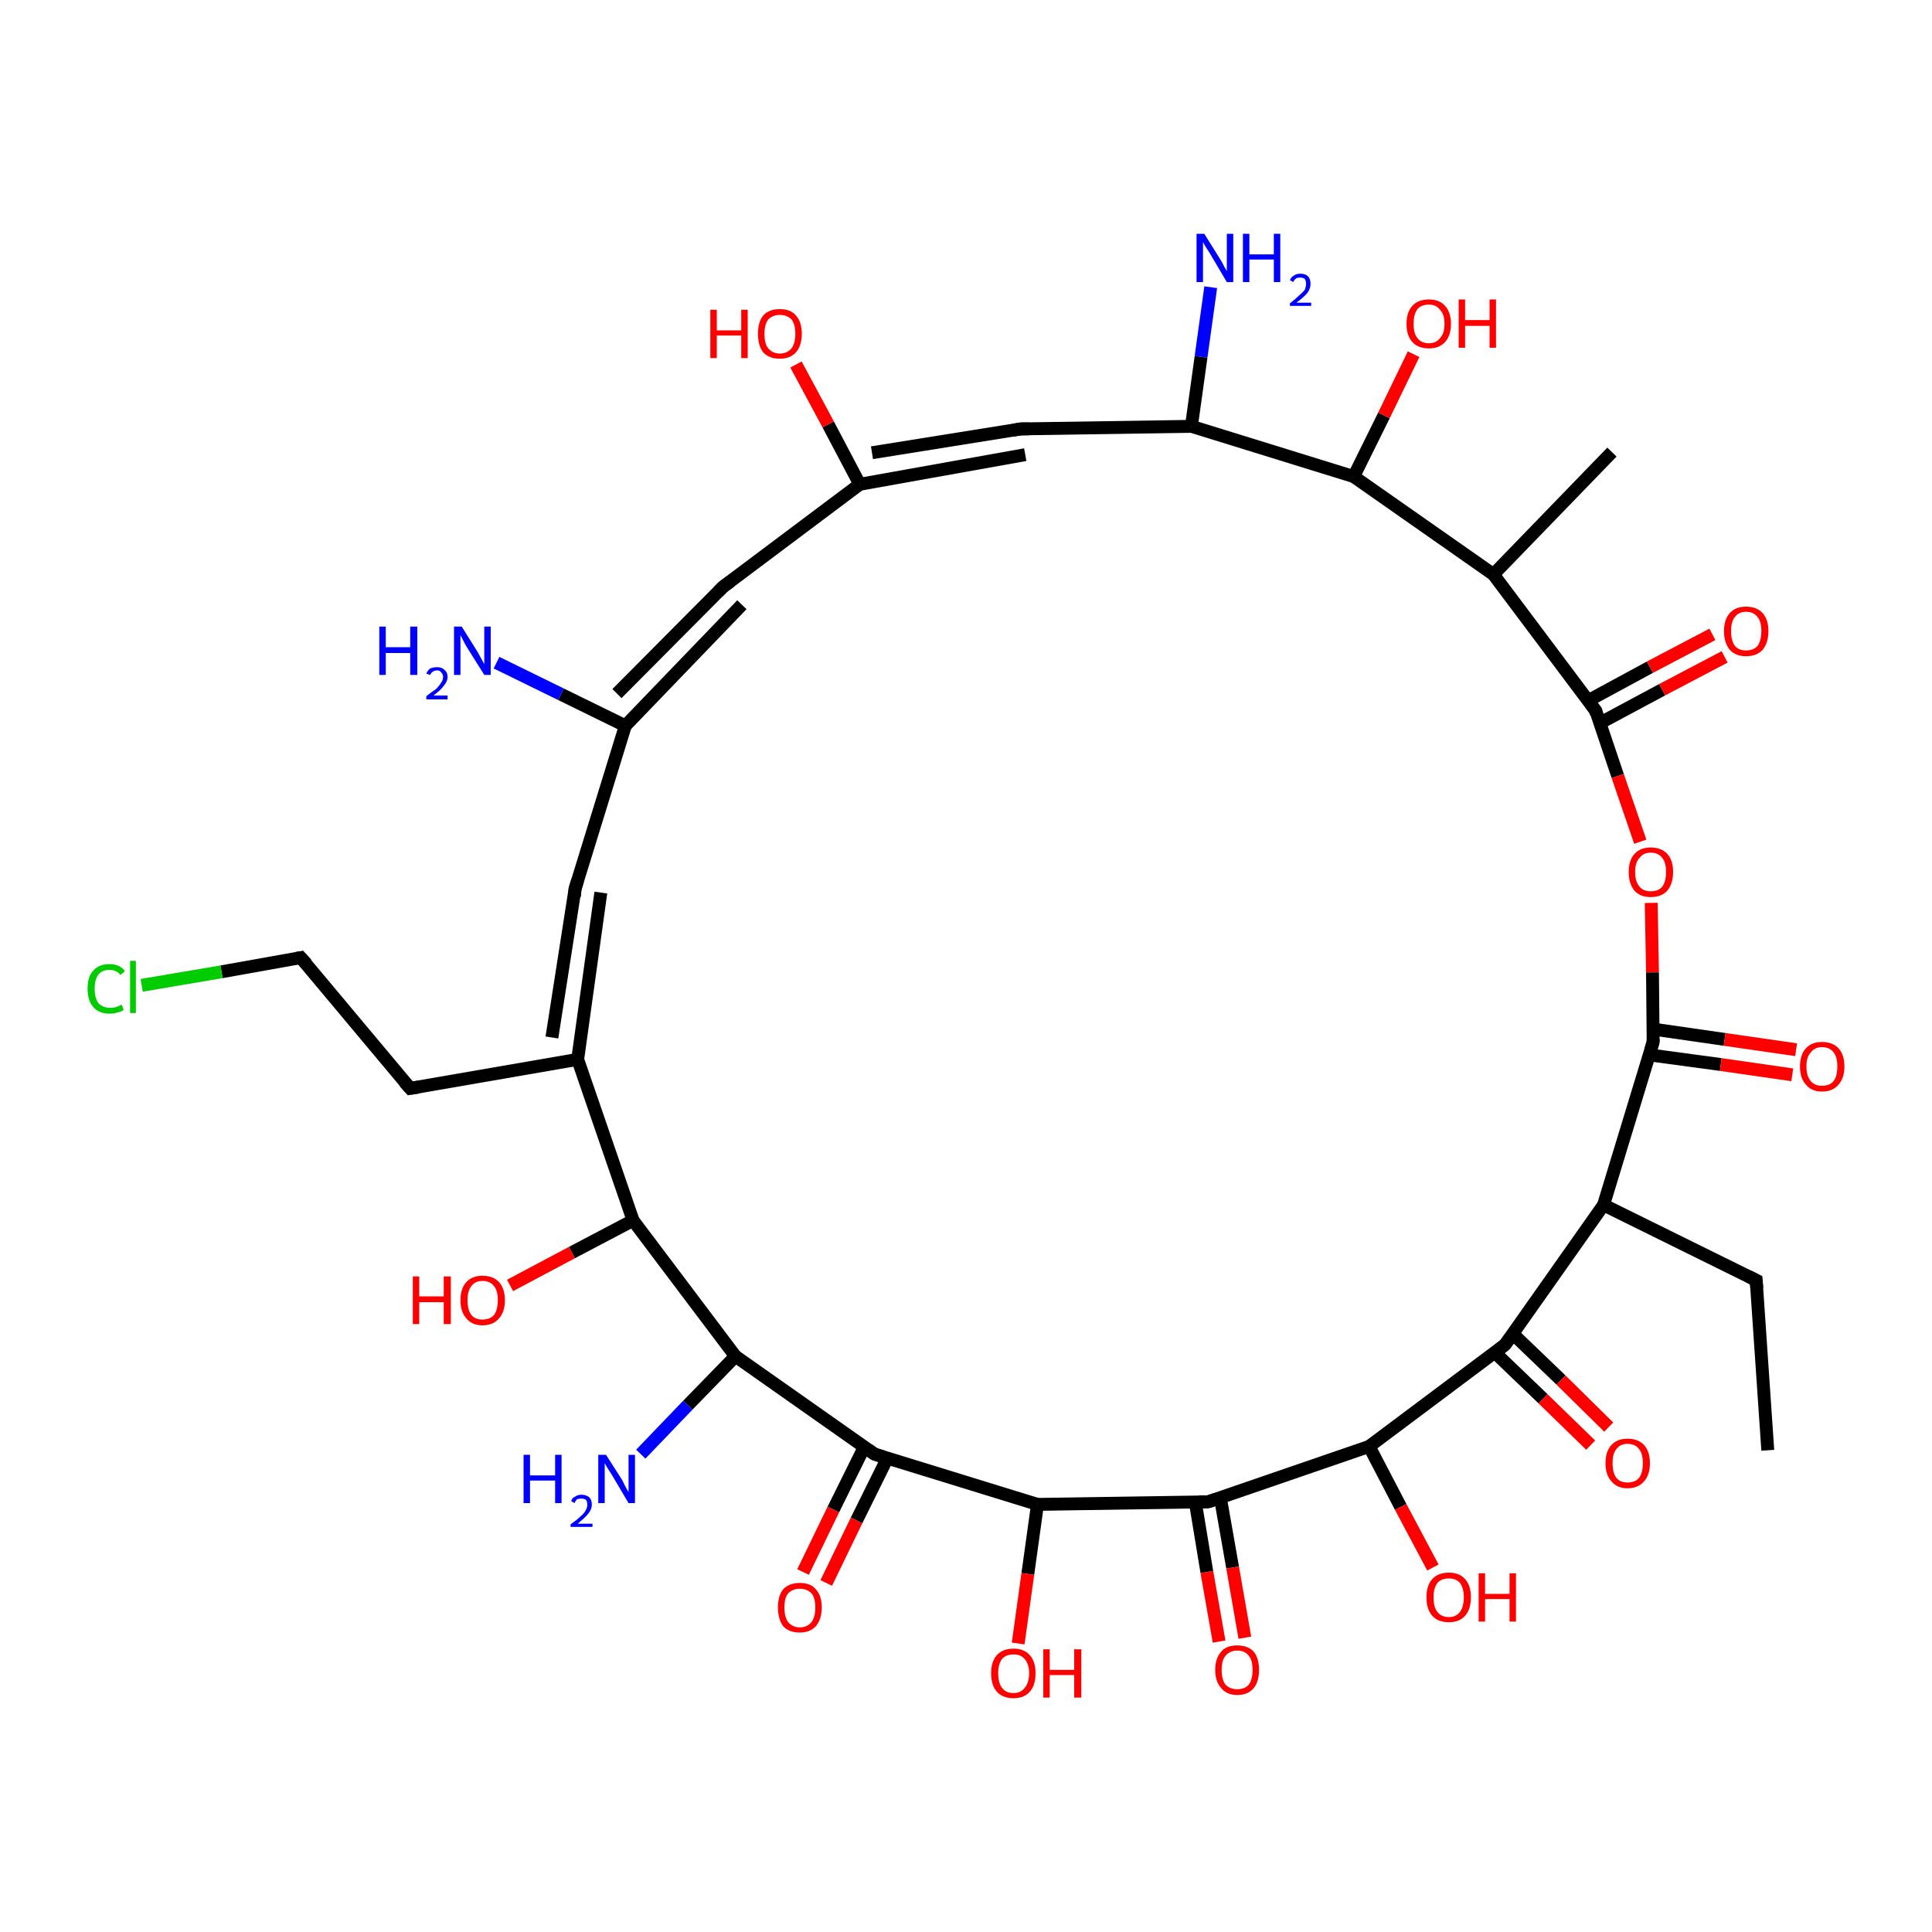 <?xml version='1.0' encoding='iso-8859-1'?>
<svg version='1.1' baseProfile='full'
              xmlns='http://www.w3.org/2000/svg'
                      xmlns:rdkit='http://www.rdkit.org/xml'
                      xmlns:xlink='http://www.w3.org/1999/xlink'
                  xml:space='preserve'
width='300px' height='300px' viewBox='0 0 300 300'>
<!-- END OF HEADER -->
<rect style='opacity:1.0;fill:#FFFFFF;stroke:none' width='300.0' height='300.0' x='0.0' y='0.0'> </rect>
<path class='bond-0 atom-0 atom-1' d='M 256.7,161.8 L 249.0,187.1' style='fill:none;fill-rule:evenodd;stroke:#000000;stroke-width:2.0px;stroke-linecap:butt;stroke-linejoin:miter;stroke-opacity:1' />
<path class='bond-1 atom-1 atom-2' d='M 249.0,187.1 L 233.7,208.8' style='fill:none;fill-rule:evenodd;stroke:#000000;stroke-width:2.0px;stroke-linecap:butt;stroke-linejoin:miter;stroke-opacity:1' />
<path class='bond-2 atom-2 atom-3' d='M 233.7,208.8 L 212.6,224.6' style='fill:none;fill-rule:evenodd;stroke:#000000;stroke-width:2.0px;stroke-linecap:butt;stroke-linejoin:miter;stroke-opacity:1' />
<path class='bond-3 atom-3 atom-4' d='M 212.6,224.6 L 187.6,233.2' style='fill:none;fill-rule:evenodd;stroke:#000000;stroke-width:2.0px;stroke-linecap:butt;stroke-linejoin:miter;stroke-opacity:1' />
<path class='bond-4 atom-4 atom-5' d='M 187.6,233.2 L 161.1,233.6' style='fill:none;fill-rule:evenodd;stroke:#000000;stroke-width:2.0px;stroke-linecap:butt;stroke-linejoin:miter;stroke-opacity:1' />
<path class='bond-5 atom-5 atom-6' d='M 161.1,233.6 L 135.8,225.8' style='fill:none;fill-rule:evenodd;stroke:#000000;stroke-width:2.0px;stroke-linecap:butt;stroke-linejoin:miter;stroke-opacity:1' />
<path class='bond-6 atom-6 atom-7' d='M 135.8,225.8 L 114.2,210.6' style='fill:none;fill-rule:evenodd;stroke:#000000;stroke-width:2.0px;stroke-linecap:butt;stroke-linejoin:miter;stroke-opacity:1' />
<path class='bond-7 atom-7 atom-8' d='M 114.2,210.6 L 98.3,189.5' style='fill:none;fill-rule:evenodd;stroke:#000000;stroke-width:2.0px;stroke-linecap:butt;stroke-linejoin:miter;stroke-opacity:1' />
<path class='bond-8 atom-8 atom-9' d='M 98.3,189.5 L 89.7,164.5' style='fill:none;fill-rule:evenodd;stroke:#000000;stroke-width:2.0px;stroke-linecap:butt;stroke-linejoin:miter;stroke-opacity:1' />
<path class='bond-9 atom-9 atom-10' d='M 89.7,164.5 L 63.7,169.0' style='fill:none;fill-rule:evenodd;stroke:#000000;stroke-width:2.0px;stroke-linecap:butt;stroke-linejoin:miter;stroke-opacity:1' />
<path class='bond-10 atom-10 atom-11' d='M 63.7,169.0 L 46.7,148.7' style='fill:none;fill-rule:evenodd;stroke:#000000;stroke-width:2.0px;stroke-linecap:butt;stroke-linejoin:miter;stroke-opacity:1' />
<path class='bond-11 atom-11 atom-12' d='M 46.7,148.7 L 34.4,150.9' style='fill:none;fill-rule:evenodd;stroke:#000000;stroke-width:2.0px;stroke-linecap:butt;stroke-linejoin:miter;stroke-opacity:1' />
<path class='bond-11 atom-11 atom-12' d='M 34.4,150.9 L 22.0,153.0' style='fill:none;fill-rule:evenodd;stroke:#00CC00;stroke-width:2.0px;stroke-linecap:butt;stroke-linejoin:miter;stroke-opacity:1' />
<path class='bond-12 atom-9 atom-13' d='M 85.7,161.1 L 89.3,138.0' style='fill:none;fill-rule:evenodd;stroke:#000000;stroke-width:2.0px;stroke-linecap:butt;stroke-linejoin:miter;stroke-opacity:1' />
<path class='bond-12 atom-9 atom-13' d='M 89.7,164.5 L 93.3,138.6' style='fill:none;fill-rule:evenodd;stroke:#000000;stroke-width:2.0px;stroke-linecap:butt;stroke-linejoin:miter;stroke-opacity:1' />
<path class='bond-13 atom-13 atom-14' d='M 89.3,138.0 L 97.1,112.7' style='fill:none;fill-rule:evenodd;stroke:#000000;stroke-width:2.0px;stroke-linecap:butt;stroke-linejoin:miter;stroke-opacity:1' />
<path class='bond-14 atom-14 atom-15' d='M 97.1,112.7 L 87.1,107.8' style='fill:none;fill-rule:evenodd;stroke:#000000;stroke-width:2.0px;stroke-linecap:butt;stroke-linejoin:miter;stroke-opacity:1' />
<path class='bond-14 atom-14 atom-15' d='M 87.1,107.8 L 77.1,102.9' style='fill:none;fill-rule:evenodd;stroke:#0000FF;stroke-width:2.0px;stroke-linecap:butt;stroke-linejoin:miter;stroke-opacity:1' />
<path class='bond-15 atom-14 atom-16' d='M 95.8,107.7 L 112.3,91.1' style='fill:none;fill-rule:evenodd;stroke:#000000;stroke-width:2.0px;stroke-linecap:butt;stroke-linejoin:miter;stroke-opacity:1' />
<path class='bond-15 atom-14 atom-16' d='M 97.1,112.7 L 115.2,93.9' style='fill:none;fill-rule:evenodd;stroke:#000000;stroke-width:2.0px;stroke-linecap:butt;stroke-linejoin:miter;stroke-opacity:1' />
<path class='bond-16 atom-16 atom-17' d='M 112.3,91.1 L 133.5,75.2' style='fill:none;fill-rule:evenodd;stroke:#000000;stroke-width:2.0px;stroke-linecap:butt;stroke-linejoin:miter;stroke-opacity:1' />
<path class='bond-17 atom-17 atom-18' d='M 133.5,75.2 L 128.6,65.9' style='fill:none;fill-rule:evenodd;stroke:#000000;stroke-width:2.0px;stroke-linecap:butt;stroke-linejoin:miter;stroke-opacity:1' />
<path class='bond-17 atom-17 atom-18' d='M 128.6,65.9 L 123.6,56.6' style='fill:none;fill-rule:evenodd;stroke:#FF0000;stroke-width:2.0px;stroke-linecap:butt;stroke-linejoin:miter;stroke-opacity:1' />
<path class='bond-18 atom-17 atom-19' d='M 135.4,70.3 L 158.5,66.6' style='fill:none;fill-rule:evenodd;stroke:#000000;stroke-width:2.0px;stroke-linecap:butt;stroke-linejoin:miter;stroke-opacity:1' />
<path class='bond-18 atom-17 atom-19' d='M 133.5,75.2 L 159.2,70.6' style='fill:none;fill-rule:evenodd;stroke:#000000;stroke-width:2.0px;stroke-linecap:butt;stroke-linejoin:miter;stroke-opacity:1' />
<path class='bond-19 atom-19 atom-20' d='M 158.5,66.6 L 185.0,66.2' style='fill:none;fill-rule:evenodd;stroke:#000000;stroke-width:2.0px;stroke-linecap:butt;stroke-linejoin:miter;stroke-opacity:1' />
<path class='bond-20 atom-20 atom-21' d='M 185.0,66.2 L 210.2,74.0' style='fill:none;fill-rule:evenodd;stroke:#000000;stroke-width:2.0px;stroke-linecap:butt;stroke-linejoin:miter;stroke-opacity:1' />
<path class='bond-21 atom-21 atom-22' d='M 210.2,74.0 L 231.9,89.2' style='fill:none;fill-rule:evenodd;stroke:#000000;stroke-width:2.0px;stroke-linecap:butt;stroke-linejoin:miter;stroke-opacity:1' />
<path class='bond-22 atom-22 atom-23' d='M 231.9,89.2 L 247.8,110.4' style='fill:none;fill-rule:evenodd;stroke:#000000;stroke-width:2.0px;stroke-linecap:butt;stroke-linejoin:miter;stroke-opacity:1' />
<path class='bond-23 atom-23 atom-24' d='M 247.8,110.4 L 251.2,120.5' style='fill:none;fill-rule:evenodd;stroke:#000000;stroke-width:2.0px;stroke-linecap:butt;stroke-linejoin:miter;stroke-opacity:1' />
<path class='bond-23 atom-23 atom-24' d='M 251.2,120.5 L 254.7,130.7' style='fill:none;fill-rule:evenodd;stroke:#FF0000;stroke-width:2.0px;stroke-linecap:butt;stroke-linejoin:miter;stroke-opacity:1' />
<path class='bond-24 atom-23 atom-25' d='M 248.4,112.3 L 258.1,107.1' style='fill:none;fill-rule:evenodd;stroke:#000000;stroke-width:2.0px;stroke-linecap:butt;stroke-linejoin:miter;stroke-opacity:1' />
<path class='bond-24 atom-23 atom-25' d='M 258.1,107.1 L 267.8,102.0' style='fill:none;fill-rule:evenodd;stroke:#FF0000;stroke-width:2.0px;stroke-linecap:butt;stroke-linejoin:miter;stroke-opacity:1' />
<path class='bond-24 atom-23 atom-25' d='M 246.6,108.8 L 256.2,103.6' style='fill:none;fill-rule:evenodd;stroke:#000000;stroke-width:2.0px;stroke-linecap:butt;stroke-linejoin:miter;stroke-opacity:1' />
<path class='bond-24 atom-23 atom-25' d='M 256.2,103.6 L 265.9,98.5' style='fill:none;fill-rule:evenodd;stroke:#FF0000;stroke-width:2.0px;stroke-linecap:butt;stroke-linejoin:miter;stroke-opacity:1' />
<path class='bond-25 atom-22 atom-26' d='M 231.9,89.2 L 250.3,70.2' style='fill:none;fill-rule:evenodd;stroke:#000000;stroke-width:2.0px;stroke-linecap:butt;stroke-linejoin:miter;stroke-opacity:1' />
<path class='bond-26 atom-21 atom-27' d='M 210.2,74.0 L 214.9,64.5' style='fill:none;fill-rule:evenodd;stroke:#000000;stroke-width:2.0px;stroke-linecap:butt;stroke-linejoin:miter;stroke-opacity:1' />
<path class='bond-26 atom-21 atom-27' d='M 214.9,64.5 L 219.5,55.0' style='fill:none;fill-rule:evenodd;stroke:#FF0000;stroke-width:2.0px;stroke-linecap:butt;stroke-linejoin:miter;stroke-opacity:1' />
<path class='bond-27 atom-20 atom-28' d='M 185.0,66.2 L 186.5,55.4' style='fill:none;fill-rule:evenodd;stroke:#000000;stroke-width:2.0px;stroke-linecap:butt;stroke-linejoin:miter;stroke-opacity:1' />
<path class='bond-27 atom-20 atom-28' d='M 186.5,55.4 L 188.0,44.6' style='fill:none;fill-rule:evenodd;stroke:#0000FF;stroke-width:2.0px;stroke-linecap:butt;stroke-linejoin:miter;stroke-opacity:1' />
<path class='bond-28 atom-8 atom-29' d='M 98.3,189.5 L 88.8,194.5' style='fill:none;fill-rule:evenodd;stroke:#000000;stroke-width:2.0px;stroke-linecap:butt;stroke-linejoin:miter;stroke-opacity:1' />
<path class='bond-28 atom-8 atom-29' d='M 88.8,194.5 L 79.2,199.6' style='fill:none;fill-rule:evenodd;stroke:#FF0000;stroke-width:2.0px;stroke-linecap:butt;stroke-linejoin:miter;stroke-opacity:1' />
<path class='bond-29 atom-7 atom-30' d='M 114.2,210.6 L 106.8,218.2' style='fill:none;fill-rule:evenodd;stroke:#000000;stroke-width:2.0px;stroke-linecap:butt;stroke-linejoin:miter;stroke-opacity:1' />
<path class='bond-29 atom-7 atom-30' d='M 106.8,218.2 L 99.5,225.8' style='fill:none;fill-rule:evenodd;stroke:#0000FF;stroke-width:2.0px;stroke-linecap:butt;stroke-linejoin:miter;stroke-opacity:1' />
<path class='bond-30 atom-6 atom-31' d='M 134.2,224.7 L 129.4,234.4' style='fill:none;fill-rule:evenodd;stroke:#000000;stroke-width:2.0px;stroke-linecap:butt;stroke-linejoin:miter;stroke-opacity:1' />
<path class='bond-30 atom-6 atom-31' d='M 129.4,234.4 L 124.7,244.1' style='fill:none;fill-rule:evenodd;stroke:#FF0000;stroke-width:2.0px;stroke-linecap:butt;stroke-linejoin:miter;stroke-opacity:1' />
<path class='bond-30 atom-6 atom-31' d='M 137.8,226.4 L 133.0,236.1' style='fill:none;fill-rule:evenodd;stroke:#000000;stroke-width:2.0px;stroke-linecap:butt;stroke-linejoin:miter;stroke-opacity:1' />
<path class='bond-30 atom-6 atom-31' d='M 133.0,236.1 L 128.3,245.8' style='fill:none;fill-rule:evenodd;stroke:#FF0000;stroke-width:2.0px;stroke-linecap:butt;stroke-linejoin:miter;stroke-opacity:1' />
<path class='bond-31 atom-5 atom-32' d='M 161.1,233.6 L 159.6,244.4' style='fill:none;fill-rule:evenodd;stroke:#000000;stroke-width:2.0px;stroke-linecap:butt;stroke-linejoin:miter;stroke-opacity:1' />
<path class='bond-31 atom-5 atom-32' d='M 159.6,244.4 L 158.1,255.2' style='fill:none;fill-rule:evenodd;stroke:#FF0000;stroke-width:2.0px;stroke-linecap:butt;stroke-linejoin:miter;stroke-opacity:1' />
<path class='bond-32 atom-4 atom-33' d='M 185.6,233.2 L 187.4,244.1' style='fill:none;fill-rule:evenodd;stroke:#000000;stroke-width:2.0px;stroke-linecap:butt;stroke-linejoin:miter;stroke-opacity:1' />
<path class='bond-32 atom-4 atom-33' d='M 187.4,244.1 L 189.3,254.9' style='fill:none;fill-rule:evenodd;stroke:#FF0000;stroke-width:2.0px;stroke-linecap:butt;stroke-linejoin:miter;stroke-opacity:1' />
<path class='bond-32 atom-4 atom-33' d='M 189.5,232.6 L 191.4,243.4' style='fill:none;fill-rule:evenodd;stroke:#000000;stroke-width:2.0px;stroke-linecap:butt;stroke-linejoin:miter;stroke-opacity:1' />
<path class='bond-32 atom-4 atom-33' d='M 191.4,243.4 L 193.3,254.3' style='fill:none;fill-rule:evenodd;stroke:#FF0000;stroke-width:2.0px;stroke-linecap:butt;stroke-linejoin:miter;stroke-opacity:1' />
<path class='bond-33 atom-3 atom-34' d='M 212.6,224.6 L 217.5,234.0' style='fill:none;fill-rule:evenodd;stroke:#000000;stroke-width:2.0px;stroke-linecap:butt;stroke-linejoin:miter;stroke-opacity:1' />
<path class='bond-33 atom-3 atom-34' d='M 217.5,234.0 L 222.5,243.4' style='fill:none;fill-rule:evenodd;stroke:#FF0000;stroke-width:2.0px;stroke-linecap:butt;stroke-linejoin:miter;stroke-opacity:1' />
<path class='bond-34 atom-2 atom-35' d='M 232.1,210.0 L 239.6,217.2' style='fill:none;fill-rule:evenodd;stroke:#000000;stroke-width:2.0px;stroke-linecap:butt;stroke-linejoin:miter;stroke-opacity:1' />
<path class='bond-34 atom-2 atom-35' d='M 239.6,217.2 L 247.0,224.4' style='fill:none;fill-rule:evenodd;stroke:#FF0000;stroke-width:2.0px;stroke-linecap:butt;stroke-linejoin:miter;stroke-opacity:1' />
<path class='bond-34 atom-2 atom-35' d='M 234.9,207.1 L 242.4,214.3' style='fill:none;fill-rule:evenodd;stroke:#000000;stroke-width:2.0px;stroke-linecap:butt;stroke-linejoin:miter;stroke-opacity:1' />
<path class='bond-34 atom-2 atom-35' d='M 242.4,214.3 L 249.8,221.6' style='fill:none;fill-rule:evenodd;stroke:#FF0000;stroke-width:2.0px;stroke-linecap:butt;stroke-linejoin:miter;stroke-opacity:1' />
<path class='bond-35 atom-1 atom-36' d='M 249.0,187.1 L 272.7,198.8' style='fill:none;fill-rule:evenodd;stroke:#000000;stroke-width:2.0px;stroke-linecap:butt;stroke-linejoin:miter;stroke-opacity:1' />
<path class='bond-36 atom-36 atom-37' d='M 272.7,198.8 L 274.5,225.2' style='fill:none;fill-rule:evenodd;stroke:#000000;stroke-width:2.0px;stroke-linecap:butt;stroke-linejoin:miter;stroke-opacity:1' />
<path class='bond-37 atom-0 atom-38' d='M 256.1,163.8 L 267.2,165.3' style='fill:none;fill-rule:evenodd;stroke:#000000;stroke-width:2.0px;stroke-linecap:butt;stroke-linejoin:miter;stroke-opacity:1' />
<path class='bond-37 atom-0 atom-38' d='M 267.2,165.3 L 278.3,166.9' style='fill:none;fill-rule:evenodd;stroke:#FF0000;stroke-width:2.0px;stroke-linecap:butt;stroke-linejoin:miter;stroke-opacity:1' />
<path class='bond-37 atom-0 atom-38' d='M 256.7,159.8 L 267.8,161.4' style='fill:none;fill-rule:evenodd;stroke:#000000;stroke-width:2.0px;stroke-linecap:butt;stroke-linejoin:miter;stroke-opacity:1' />
<path class='bond-37 atom-0 atom-38' d='M 267.8,161.4 L 278.9,163.0' style='fill:none;fill-rule:evenodd;stroke:#FF0000;stroke-width:2.0px;stroke-linecap:butt;stroke-linejoin:miter;stroke-opacity:1' />
<path class='bond-38 atom-24 atom-0' d='M 256.4,140.2 L 256.6,151.0' style='fill:none;fill-rule:evenodd;stroke:#FF0000;stroke-width:2.0px;stroke-linecap:butt;stroke-linejoin:miter;stroke-opacity:1' />
<path class='bond-38 atom-24 atom-0' d='M 256.6,151.0 L 256.7,161.8' style='fill:none;fill-rule:evenodd;stroke:#000000;stroke-width:2.0px;stroke-linecap:butt;stroke-linejoin:miter;stroke-opacity:1' />
<path d='M 256.3,163.1 L 256.7,161.8 L 256.7,161.3' style='fill:none;stroke:#000000;stroke-width:2.0px;stroke-linecap:butt;stroke-linejoin:miter;stroke-opacity:1;' />
<path d='M 234.5,207.7 L 233.7,208.8 L 232.7,209.6' style='fill:none;stroke:#000000;stroke-width:2.0px;stroke-linecap:butt;stroke-linejoin:miter;stroke-opacity:1;' />
<path d='M 188.8,232.8 L 187.6,233.2 L 186.2,233.2' style='fill:none;stroke:#000000;stroke-width:2.0px;stroke-linecap:butt;stroke-linejoin:miter;stroke-opacity:1;' />
<path d='M 137.1,226.2 L 135.8,225.8 L 134.8,225.1' style='fill:none;stroke:#000000;stroke-width:2.0px;stroke-linecap:butt;stroke-linejoin:miter;stroke-opacity:1;' />
<path d='M 65.0,168.8 L 63.7,169.0 L 62.8,168.0' style='fill:none;stroke:#000000;stroke-width:2.0px;stroke-linecap:butt;stroke-linejoin:miter;stroke-opacity:1;' />
<path d='M 47.6,149.7 L 46.7,148.7 L 46.1,148.8' style='fill:none;stroke:#000000;stroke-width:2.0px;stroke-linecap:butt;stroke-linejoin:miter;stroke-opacity:1;' />
<path d='M 89.2,139.2 L 89.3,138.0 L 89.7,136.7' style='fill:none;stroke:#000000;stroke-width:2.0px;stroke-linecap:butt;stroke-linejoin:miter;stroke-opacity:1;' />
<path d='M 111.5,91.9 L 112.3,91.1 L 113.4,90.3' style='fill:none;stroke:#000000;stroke-width:2.0px;stroke-linecap:butt;stroke-linejoin:miter;stroke-opacity:1;' />
<path d='M 157.3,66.8 L 158.5,66.6 L 159.8,66.6' style='fill:none;stroke:#000000;stroke-width:2.0px;stroke-linecap:butt;stroke-linejoin:miter;stroke-opacity:1;' />
<path d='M 247.0,109.3 L 247.8,110.4 L 247.9,110.9' style='fill:none;stroke:#000000;stroke-width:2.0px;stroke-linecap:butt;stroke-linejoin:miter;stroke-opacity:1;' />
<path d='M 271.5,198.2 L 272.7,198.8 L 272.8,200.1' style='fill:none;stroke:#000000;stroke-width:2.0px;stroke-linecap:butt;stroke-linejoin:miter;stroke-opacity:1;' />
<path class='atom-12' d='M 13.6 153.5
Q 13.6 151.6, 14.5 150.7
Q 15.4 149.7, 17.0 149.7
Q 18.6 149.7, 19.4 150.8
L 18.7 151.4
Q 18.1 150.6, 17.0 150.6
Q 15.9 150.6, 15.3 151.3
Q 14.7 152.1, 14.7 153.5
Q 14.7 155.0, 15.3 155.8
Q 16.0 156.5, 17.2 156.5
Q 18.0 156.5, 18.9 156.0
L 19.2 156.8
Q 18.9 157.1, 18.3 157.2
Q 17.7 157.4, 17.0 157.4
Q 15.4 157.4, 14.5 156.4
Q 13.6 155.4, 13.6 153.5
' fill='#00CC00'/>
<path class='atom-12' d='M 20.2 149.2
L 21.1 149.2
L 21.1 157.3
L 20.2 157.3
L 20.2 149.2
' fill='#00CC00'/>
<path class='atom-15' d='M 58.9 97.3
L 59.9 97.3
L 59.9 100.5
L 63.7 100.5
L 63.7 97.3
L 64.8 97.3
L 64.8 104.8
L 63.7 104.8
L 63.7 101.4
L 59.9 101.4
L 59.9 104.8
L 58.9 104.8
L 58.9 97.3
' fill='#0000FF'/>
<path class='atom-15' d='M 66.2 104.6
Q 66.4 104.1, 66.8 103.8
Q 67.3 103.6, 67.9 103.6
Q 68.6 103.6, 69.0 104.0
Q 69.5 104.4, 69.5 105.1
Q 69.5 105.8, 68.9 106.5
Q 68.4 107.2, 67.3 108.0
L 69.5 108.0
L 69.5 108.6
L 66.2 108.6
L 66.2 108.1
Q 67.1 107.4, 67.7 107.0
Q 68.2 106.5, 68.5 106.0
Q 68.8 105.6, 68.8 105.1
Q 68.8 104.7, 68.5 104.4
Q 68.3 104.1, 67.9 104.1
Q 67.5 104.1, 67.2 104.3
Q 66.9 104.5, 66.8 104.8
L 66.2 104.6
' fill='#0000FF'/>
<path class='atom-15' d='M 71.7 97.3
L 74.2 101.3
Q 74.4 101.7, 74.8 102.4
Q 75.2 103.1, 75.2 103.2
L 75.2 97.3
L 76.2 97.3
L 76.2 104.8
L 75.2 104.8
L 72.5 100.5
Q 72.2 100.0, 71.9 99.4
Q 71.6 98.8, 71.5 98.6
L 71.5 104.8
L 70.5 104.8
L 70.5 97.3
L 71.7 97.3
' fill='#0000FF'/>
<path class='atom-18' d='M 110.3 48.1
L 111.3 48.1
L 111.3 51.3
L 115.1 51.3
L 115.1 48.1
L 116.1 48.1
L 116.1 55.6
L 115.1 55.6
L 115.1 52.1
L 111.3 52.1
L 111.3 55.6
L 110.3 55.6
L 110.3 48.1
' fill='#FF0000'/>
<path class='atom-18' d='M 117.7 51.8
Q 117.7 50.0, 118.5 49.0
Q 119.4 48.0, 121.1 48.0
Q 122.8 48.0, 123.6 49.0
Q 124.5 50.0, 124.5 51.8
Q 124.5 53.7, 123.6 54.7
Q 122.7 55.7, 121.1 55.7
Q 119.4 55.7, 118.5 54.7
Q 117.7 53.7, 117.7 51.8
M 121.1 54.9
Q 122.2 54.9, 122.9 54.1
Q 123.5 53.3, 123.5 51.8
Q 123.5 50.4, 122.9 49.6
Q 122.2 48.9, 121.1 48.9
Q 120.0 48.9, 119.3 49.6
Q 118.7 50.4, 118.7 51.8
Q 118.7 53.4, 119.3 54.1
Q 120.0 54.9, 121.1 54.9
' fill='#FF0000'/>
<path class='atom-24' d='M 252.9 135.4
Q 252.9 133.6, 253.8 132.6
Q 254.7 131.6, 256.3 131.6
Q 258.0 131.6, 258.9 132.6
Q 259.8 133.6, 259.8 135.4
Q 259.8 137.2, 258.9 138.3
Q 258.0 139.3, 256.3 139.3
Q 254.7 139.3, 253.8 138.3
Q 252.9 137.2, 252.9 135.4
M 256.3 138.4
Q 257.5 138.4, 258.1 137.7
Q 258.7 136.9, 258.7 135.4
Q 258.7 133.9, 258.1 133.2
Q 257.5 132.4, 256.3 132.4
Q 255.2 132.4, 254.6 133.2
Q 253.9 133.9, 253.9 135.4
Q 253.9 136.9, 254.6 137.7
Q 255.2 138.4, 256.3 138.4
' fill='#FF0000'/>
<path class='atom-25' d='M 267.7 98.0
Q 267.7 96.2, 268.6 95.2
Q 269.5 94.2, 271.1 94.2
Q 272.8 94.2, 273.7 95.2
Q 274.6 96.2, 274.6 98.0
Q 274.6 99.8, 273.7 100.9
Q 272.8 101.9, 271.1 101.9
Q 269.5 101.9, 268.6 100.9
Q 267.7 99.8, 267.7 98.0
M 271.1 101.0
Q 272.3 101.0, 272.9 100.3
Q 273.5 99.5, 273.5 98.0
Q 273.5 96.5, 272.9 95.8
Q 272.3 95.0, 271.1 95.0
Q 270.0 95.0, 269.4 95.8
Q 268.8 96.5, 268.8 98.0
Q 268.8 99.5, 269.4 100.3
Q 270.0 101.0, 271.1 101.0
' fill='#FF0000'/>
<path class='atom-27' d='M 218.4 50.3
Q 218.4 48.5, 219.3 47.5
Q 220.2 46.5, 221.9 46.5
Q 223.5 46.5, 224.4 47.5
Q 225.3 48.5, 225.3 50.3
Q 225.3 52.1, 224.4 53.1
Q 223.5 54.1, 221.9 54.1
Q 220.2 54.1, 219.3 53.1
Q 218.4 52.1, 218.4 50.3
M 221.9 53.3
Q 223.0 53.3, 223.6 52.5
Q 224.3 51.8, 224.3 50.3
Q 224.3 48.8, 223.6 48.1
Q 223.0 47.3, 221.9 47.3
Q 220.7 47.3, 220.1 48.0
Q 219.5 48.8, 219.5 50.3
Q 219.5 51.8, 220.1 52.5
Q 220.7 53.3, 221.9 53.3
' fill='#FF0000'/>
<path class='atom-27' d='M 226.5 46.5
L 227.5 46.5
L 227.5 49.7
L 231.3 49.7
L 231.3 46.5
L 232.3 46.5
L 232.3 54.0
L 231.3 54.0
L 231.3 50.6
L 227.5 50.6
L 227.5 54.0
L 226.5 54.0
L 226.5 46.5
' fill='#FF0000'/>
<path class='atom-28' d='M 187.0 36.3
L 189.5 40.3
Q 189.7 40.6, 190.1 41.4
Q 190.5 42.1, 190.5 42.1
L 190.5 36.3
L 191.5 36.3
L 191.5 43.8
L 190.5 43.8
L 187.9 39.4
Q 187.6 38.9, 187.2 38.3
Q 186.9 37.8, 186.8 37.6
L 186.8 43.8
L 185.8 43.8
L 185.8 36.3
L 187.0 36.3
' fill='#0000FF'/>
<path class='atom-28' d='M 193.0 36.3
L 194.0 36.3
L 194.0 39.5
L 197.8 39.5
L 197.8 36.3
L 198.8 36.3
L 198.8 43.8
L 197.8 43.8
L 197.8 40.3
L 194.0 40.3
L 194.0 43.8
L 193.0 43.8
L 193.0 36.3
' fill='#0000FF'/>
<path class='atom-28' d='M 200.3 43.5
Q 200.5 43.0, 200.9 42.8
Q 201.3 42.5, 201.9 42.5
Q 202.7 42.5, 203.1 42.9
Q 203.5 43.3, 203.5 44.1
Q 203.5 44.8, 203.0 45.5
Q 202.4 46.2, 201.3 47.0
L 203.6 47.0
L 203.6 47.5
L 200.3 47.5
L 200.3 47.1
Q 201.2 46.4, 201.7 45.9
Q 202.3 45.4, 202.6 45.0
Q 202.8 44.5, 202.8 44.1
Q 202.8 43.6, 202.6 43.3
Q 202.3 43.1, 201.9 43.1
Q 201.5 43.1, 201.3 43.2
Q 201.0 43.4, 200.8 43.8
L 200.3 43.5
' fill='#0000FF'/>
<path class='atom-29' d='M 64.1 198.2
L 65.1 198.2
L 65.1 201.3
L 68.9 201.3
L 68.9 198.2
L 70.0 198.2
L 70.0 205.6
L 68.9 205.6
L 68.9 202.2
L 65.1 202.2
L 65.1 205.6
L 64.1 205.6
L 64.1 198.2
' fill='#FF0000'/>
<path class='atom-29' d='M 71.5 201.9
Q 71.5 200.1, 72.4 199.1
Q 73.3 198.1, 74.9 198.1
Q 76.6 198.1, 77.5 199.1
Q 78.4 200.1, 78.4 201.9
Q 78.4 203.7, 77.5 204.7
Q 76.6 205.8, 74.9 205.8
Q 73.3 205.8, 72.4 204.7
Q 71.5 203.7, 71.5 201.9
M 74.9 204.9
Q 76.1 204.9, 76.7 204.2
Q 77.3 203.4, 77.3 201.9
Q 77.3 200.4, 76.7 199.7
Q 76.1 198.9, 74.9 198.9
Q 73.8 198.9, 73.2 199.7
Q 72.6 200.4, 72.6 201.9
Q 72.6 203.4, 73.2 204.2
Q 73.8 204.9, 74.9 204.9
' fill='#FF0000'/>
<path class='atom-30' d='M 81.3 225.9
L 82.3 225.9
L 82.3 229.1
L 86.2 229.1
L 86.2 225.9
L 87.2 225.9
L 87.2 233.4
L 86.2 233.4
L 86.2 229.9
L 82.3 229.9
L 82.3 233.4
L 81.3 233.4
L 81.3 225.9
' fill='#0000FF'/>
<path class='atom-30' d='M 88.7 233.1
Q 88.8 232.6, 89.3 232.4
Q 89.7 232.1, 90.3 232.1
Q 91.0 232.1, 91.5 232.5
Q 91.9 232.9, 91.9 233.6
Q 91.9 234.4, 91.3 235.1
Q 90.8 235.7, 89.7 236.6
L 92.0 236.6
L 92.0 237.1
L 88.6 237.1
L 88.6 236.7
Q 89.6 236.0, 90.1 235.5
Q 90.7 235.0, 90.9 234.6
Q 91.2 234.1, 91.2 233.7
Q 91.2 233.2, 91.0 232.9
Q 90.7 232.7, 90.3 232.7
Q 89.9 232.7, 89.6 232.8
Q 89.4 233.0, 89.2 233.4
L 88.7 233.1
' fill='#0000FF'/>
<path class='atom-30' d='M 94.1 225.9
L 96.6 229.8
Q 96.8 230.2, 97.2 231.0
Q 97.6 231.7, 97.6 231.7
L 97.6 225.9
L 98.6 225.9
L 98.6 233.4
L 97.6 233.4
L 95.0 229.0
Q 94.7 228.5, 94.3 227.9
Q 94.0 227.4, 93.9 227.2
L 93.9 233.4
L 92.9 233.4
L 92.9 225.9
L 94.1 225.9
' fill='#0000FF'/>
<path class='atom-31' d='M 120.8 249.6
Q 120.8 247.8, 121.6 246.8
Q 122.5 245.8, 124.2 245.8
Q 125.9 245.8, 126.7 246.8
Q 127.6 247.8, 127.6 249.6
Q 127.6 251.4, 126.7 252.5
Q 125.8 253.5, 124.2 253.5
Q 122.5 253.5, 121.6 252.5
Q 120.8 251.4, 120.8 249.6
M 124.2 252.7
Q 125.3 252.7, 126.0 251.9
Q 126.6 251.1, 126.6 249.6
Q 126.6 248.1, 126.0 247.4
Q 125.3 246.7, 124.2 246.7
Q 123.1 246.7, 122.4 247.4
Q 121.8 248.1, 121.8 249.6
Q 121.8 251.1, 122.4 251.9
Q 123.1 252.7, 124.2 252.7
' fill='#FF0000'/>
<path class='atom-32' d='M 153.9 259.8
Q 153.9 258.0, 154.8 257.0
Q 155.7 256.0, 157.4 256.0
Q 159.0 256.0, 159.9 257.0
Q 160.8 258.0, 160.8 259.8
Q 160.8 261.7, 159.9 262.7
Q 159.0 263.7, 157.4 263.7
Q 155.7 263.7, 154.8 262.7
Q 153.9 261.7, 153.9 259.8
M 157.4 262.9
Q 158.5 262.9, 159.1 262.1
Q 159.8 261.3, 159.8 259.8
Q 159.8 258.4, 159.1 257.6
Q 158.5 256.9, 157.4 256.9
Q 156.2 256.9, 155.6 257.6
Q 155.0 258.4, 155.0 259.8
Q 155.0 261.3, 155.6 262.1
Q 156.2 262.9, 157.4 262.9
' fill='#FF0000'/>
<path class='atom-32' d='M 162.0 256.1
L 163.0 256.1
L 163.0 259.3
L 166.8 259.3
L 166.8 256.1
L 167.9 256.1
L 167.9 263.6
L 166.8 263.6
L 166.8 260.1
L 163.0 260.1
L 163.0 263.6
L 162.0 263.6
L 162.0 256.1
' fill='#FF0000'/>
<path class='atom-33' d='M 188.7 259.3
Q 188.7 257.5, 189.6 256.5
Q 190.4 255.5, 192.1 255.5
Q 193.8 255.5, 194.7 256.5
Q 195.5 257.5, 195.5 259.3
Q 195.5 261.1, 194.7 262.1
Q 193.8 263.2, 192.1 263.2
Q 190.5 263.2, 189.6 262.1
Q 188.7 261.1, 188.7 259.3
M 192.1 262.3
Q 193.3 262.3, 193.9 261.6
Q 194.5 260.8, 194.5 259.3
Q 194.5 257.8, 193.9 257.1
Q 193.3 256.3, 192.1 256.3
Q 191.0 256.3, 190.3 257.1
Q 189.7 257.8, 189.7 259.3
Q 189.7 260.8, 190.3 261.6
Q 191.0 262.3, 192.1 262.3
' fill='#FF0000'/>
<path class='atom-34' d='M 221.5 248.0
Q 221.5 246.2, 222.4 245.2
Q 223.3 244.2, 225.0 244.2
Q 226.6 244.2, 227.5 245.2
Q 228.4 246.2, 228.4 248.0
Q 228.4 249.9, 227.5 250.9
Q 226.6 251.9, 225.0 251.9
Q 223.3 251.9, 222.4 250.9
Q 221.5 249.9, 221.5 248.0
M 225.0 251.1
Q 226.1 251.1, 226.7 250.3
Q 227.3 249.5, 227.3 248.0
Q 227.3 246.6, 226.7 245.8
Q 226.1 245.1, 225.0 245.1
Q 223.8 245.1, 223.2 245.8
Q 222.6 246.6, 222.6 248.0
Q 222.6 249.6, 223.2 250.3
Q 223.8 251.1, 225.0 251.1
' fill='#FF0000'/>
<path class='atom-34' d='M 229.6 244.3
L 230.6 244.3
L 230.6 247.5
L 234.4 247.5
L 234.4 244.3
L 235.4 244.3
L 235.4 251.8
L 234.4 251.8
L 234.4 248.3
L 230.6 248.3
L 230.6 251.8
L 229.6 251.8
L 229.6 244.3
' fill='#FF0000'/>
<path class='atom-35' d='M 249.3 227.2
Q 249.3 225.4, 250.2 224.4
Q 251.1 223.4, 252.7 223.4
Q 254.4 223.4, 255.3 224.4
Q 256.2 225.4, 256.2 227.2
Q 256.2 229.0, 255.3 230.0
Q 254.4 231.1, 252.7 231.1
Q 251.1 231.1, 250.2 230.0
Q 249.3 229.0, 249.3 227.2
M 252.7 230.2
Q 253.9 230.2, 254.5 229.5
Q 255.1 228.7, 255.1 227.2
Q 255.1 225.7, 254.5 225.0
Q 253.9 224.2, 252.7 224.2
Q 251.6 224.2, 251.0 225.0
Q 250.4 225.7, 250.4 227.2
Q 250.4 228.7, 251.0 229.5
Q 251.6 230.2, 252.7 230.2
' fill='#FF0000'/>
<path class='atom-38' d='M 279.5 165.6
Q 279.5 163.8, 280.4 162.8
Q 281.3 161.8, 282.9 161.8
Q 284.6 161.8, 285.5 162.8
Q 286.4 163.8, 286.4 165.6
Q 286.4 167.4, 285.5 168.4
Q 284.6 169.5, 282.9 169.5
Q 281.3 169.5, 280.4 168.4
Q 279.5 167.4, 279.5 165.6
M 282.9 168.6
Q 284.1 168.6, 284.7 167.9
Q 285.3 167.1, 285.3 165.6
Q 285.3 164.1, 284.7 163.4
Q 284.1 162.6, 282.9 162.6
Q 281.8 162.6, 281.2 163.4
Q 280.5 164.1, 280.5 165.6
Q 280.5 167.1, 281.2 167.9
Q 281.8 168.6, 282.9 168.6
' fill='#FF0000'/>
</svg>
